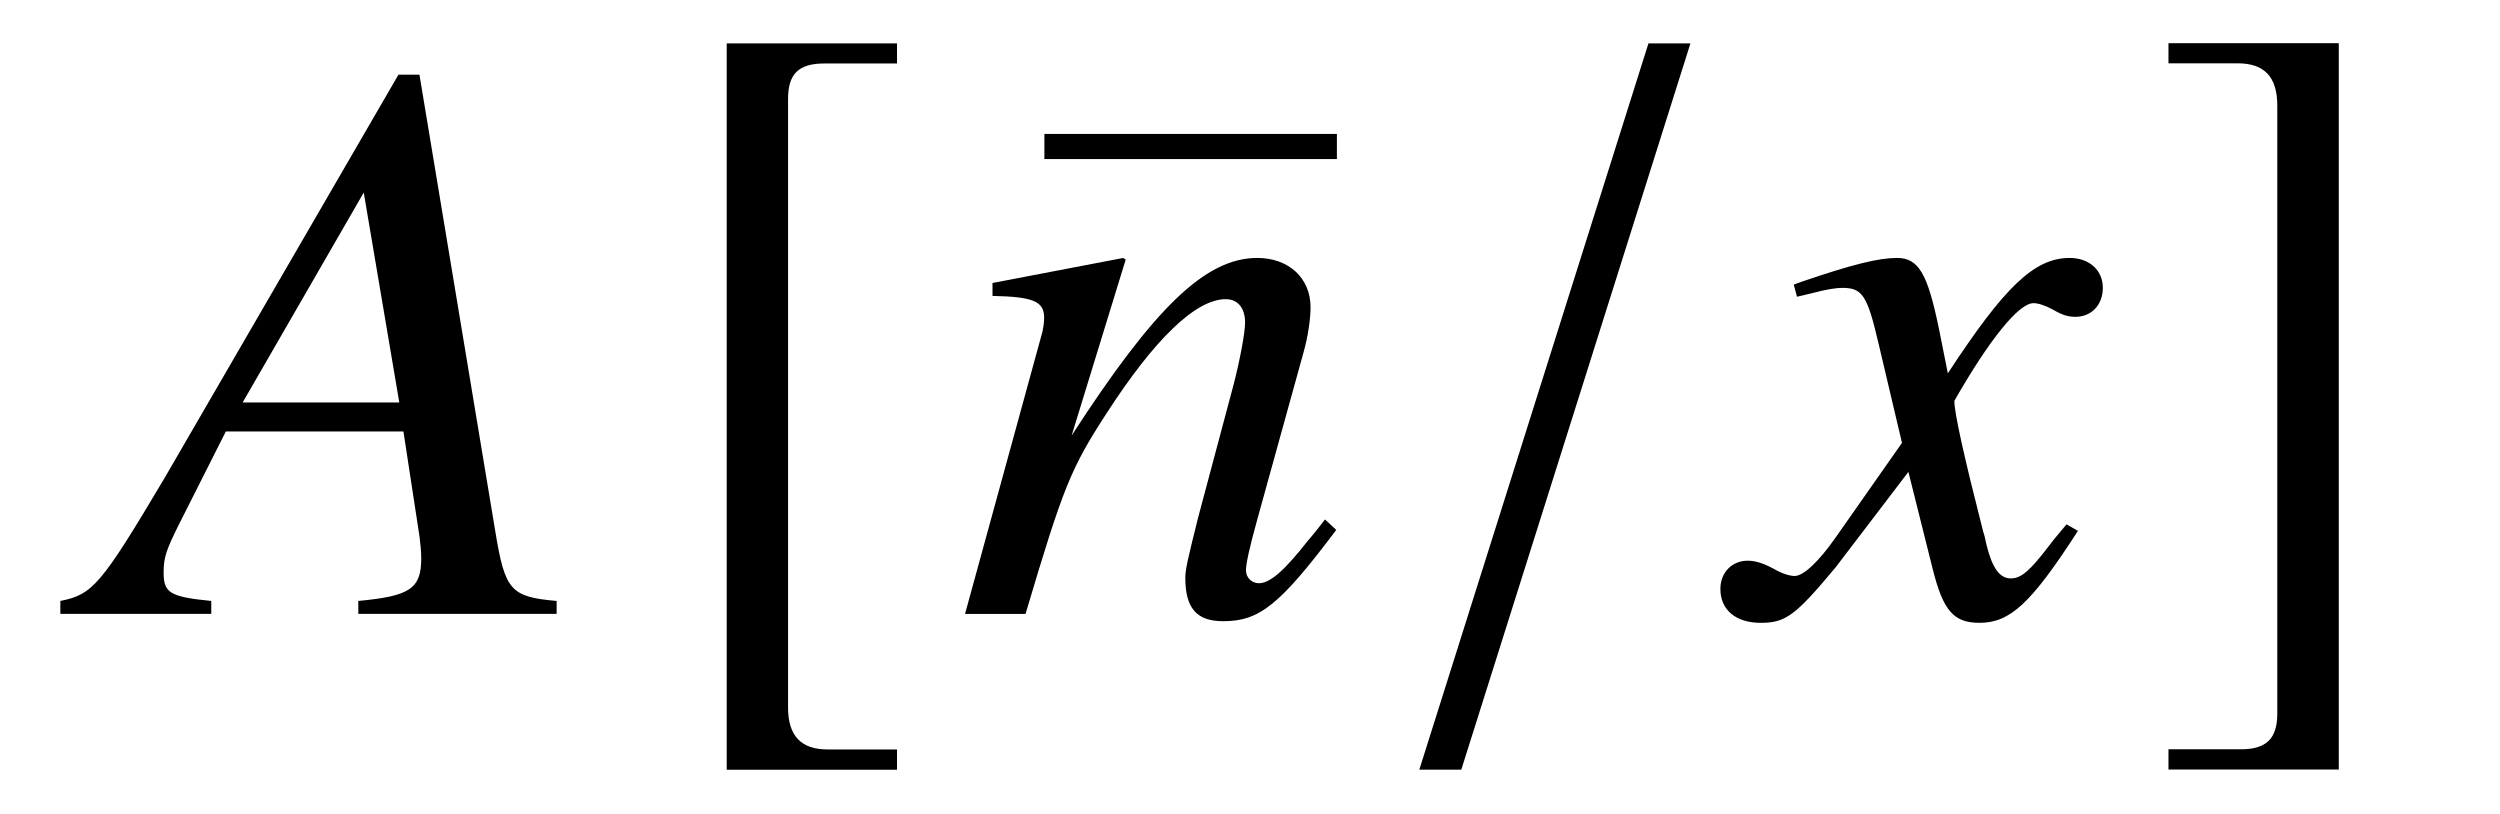 <?xml version='1.0' encoding='UTF-8'?>
<!-- This file was generated by dvisvgm 3.2.2 -->
<svg version='1.1' xmlns='http://www.w3.org/2000/svg' xmlns:xlink='http://www.w3.org/1999/xlink' width='30.743pt' height='10.006pt' viewBox='-.5 -7.549 30.743 10.006'>
<defs>
<use id='g38-157' xlink:href='#g32-157' transform='scale(1.818)'/>
<use id='g38-187' xlink:href='#g32-187' transform='scale(1.818)'/>
<use id='g38-188' xlink:href='#g32-188' transform='scale(1.818)'/>
<path id='g50-22' d='m4.284-5.569v-.309h-3.597v.309h3.597z'/>
<path id='g32-157' d='m.338 1.054h.284l1.55-4.913h-.284l-1.55 4.913z'/>
<path id='g32-187' d='m1.632 .917h-.469c-.18 0-.267-.093-.267-.284v-4.116c0-.169 .071-.24 .246-.24h.491v-.136h-1.152v4.913h1.152v-.136z'/>
<path id='g32-188' d='m.186 .917v.136h1.152v-4.913h-1.152v.136h.469c.18 0 .267 .093 .267 .284v4.116c0 .169-.076 .24-.246 .24h-.491z'/>
<path id='g47-22' d='m5.598 0v-.159c-.566-.05-.635-.129-.754-.854l-.933-5.618h-.258l-2.878 4.963c-.784 1.32-.883 1.429-1.28 1.509v.159h1.856v-.159c-.506-.05-.586-.099-.586-.347c0-.189 .03-.278 .199-.615l.566-1.122h2.184l.199 1.3c.01 .089 .02 .179 .02 .258c0 .377-.139 .466-.774 .526v.159h2.442zm-1.935-2.6h-1.926l1.489-2.581l.437 2.581z'/>
<path id='g47-61' d='m4.705-1.032l-.139-.129c-.069 .089-.139 .179-.208 .258c-.288 .367-.466 .526-.605 .526c-.089 0-.159-.069-.159-.159c0-.079 .04-.268 .139-.625l.566-2.045c.06-.208 .089-.427 .089-.566c0-.357-.268-.605-.655-.605c-.635 0-1.261 .605-2.283 2.184l.665-2.164l-.03-.02l-1.608 .308v.159c.506 .01 .635 .069 .635 .268c0 .06-.01 .119-.02 .169l-.953 3.474h.744c.466-1.568 .556-1.787 .993-2.462c.596-.923 1.102-1.409 1.469-1.409c.149 0 .238 .109 .238 .288c0 .119-.06 .447-.139 .754l-.437 1.638c-.129 .516-.159 .645-.159 .744c0 .377 .139 .536 .466 .536c.447 0 .695-.199 1.39-1.122z'/>
<path id='g47-71' d='m4.129-1.022l-.139-.079c-.079 .099-.129 .149-.218 .268c-.228 .298-.337 .397-.466 .397c-.139 0-.228-.129-.298-.407c-.02-.089-.03-.139-.04-.159c-.238-.933-.357-1.469-.357-1.618c.437-.764 .794-1.201 .973-1.201c.06 0 .149 .03 .238 .079c.119 .069 .189 .089 .278 .089c.199 0 .337-.149 .337-.357c0-.218-.169-.367-.407-.367c-.437 0-.804 .357-1.499 1.419l-.109-.546c-.139-.675-.248-.873-.516-.873c-.228 0-.546 .079-1.161 .288l-.109 .04l.04 .149l.169-.04c.189-.05 .308-.069 .387-.069c.248 0 .308 .089 .447 .685l.288 1.221l-.814 1.161c-.208 .298-.397 .476-.506 .476c-.06 0-.159-.03-.258-.089c-.129-.069-.228-.099-.318-.099c-.199 0-.337 .149-.337 .347c0 .258 .189 .417 .496 .417s.427-.089 .923-.685l.893-1.171l.298 1.191c.129 .516 .258 .665 .576 .665c.377 0 .635-.238 1.211-1.131z'/>
</defs>
<g id='page308'>
<g fill='currentColor'>
<use x='.747' y='0' xlink:href='#g47-22'/>
<use x='7.562' y='0' xlink:href='#g38-187'/>
<use x='11.656' y='-.024' xlink:href='#g50-22'/>
<use x='11.228' y='0' xlink:href='#g47-61'/>
<use x='16.339' y='0' xlink:href='#g38-157'/>
<use x='20.922' y='0' xlink:href='#g47-71'/>
<use x='25.828' y='0' xlink:href='#g38-188'/>
</g>
</g>
</svg>